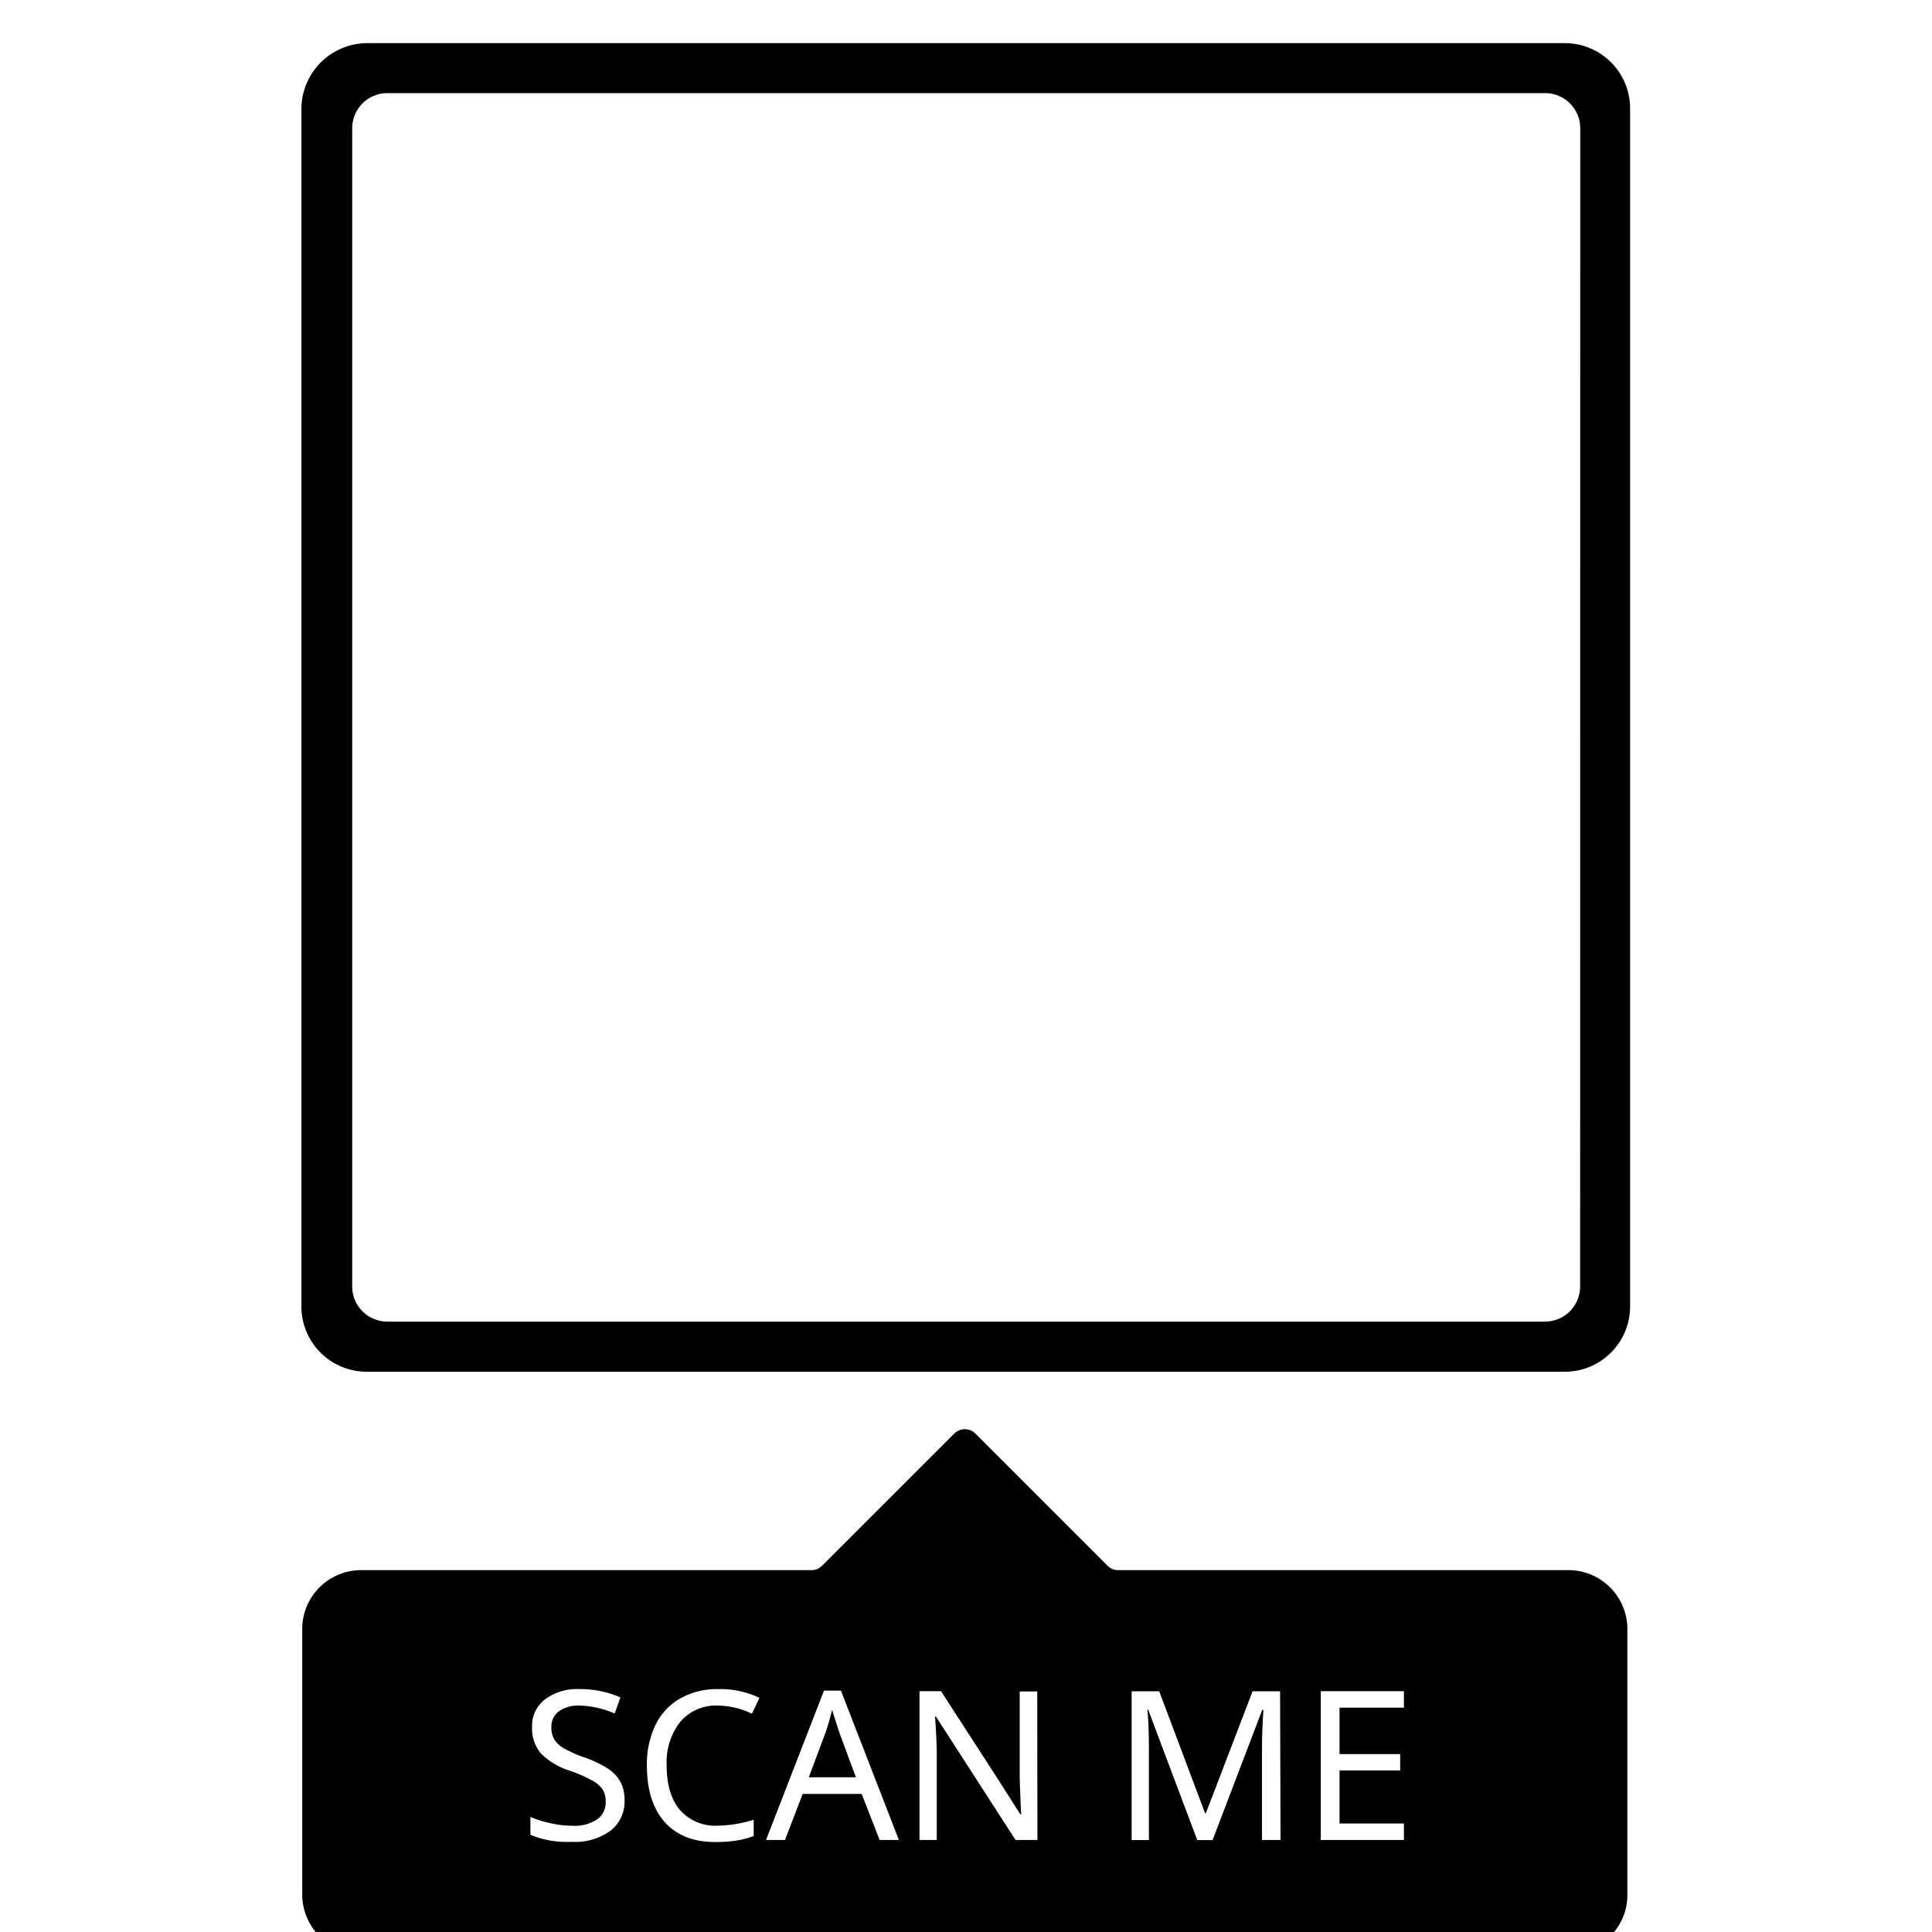 <svg id="border-two" data-name="Layer 1" xmlns="http://www.w3.org/2000/svg" width="72" height="72" viewBox="0 -5 300 300">
  <g>
    <path d="M129.21,260.52c-.32,1.27-.65,2.42-1,3.46l-2.62,7h7.32l-2.6-7Z"/>
    <path d="M243,1.7h-186a10.25,10.25,0,0,0-10.2,10.12v186A10.13,10.13,0,0,0,57,208H243a10.13,10.13,0,0,0,10.12-10.12v-186A10.13,10.13,0,0,0,243,1.7Zm2.36,193.05a5.46,5.46,0,0,1-5.47,5.47H60.16a5.46,5.46,0,0,1-5.47-5.47V14.93a5.46,5.46,0,0,1,5.47-5.47H239.91a5.46,5.46,0,0,1,5.47,5.47Z"/>
    <path d="M243.54,238.81H173.61a2.29,2.29,0,0,1-1.62-.67l-20.55-20.55a2.33,2.33,0,0,0-3.25,0l-20.55,20.55a2.29,2.29,0,0,1-1.62.67H56.09A9.15,9.15,0,0,0,46.93,248v41.17a9.16,9.16,0,0,0,9.16,9.16H243.61a9.09,9.09,0,0,0,9.09-9.16V248A9.16,9.16,0,0,0,243.54,238.81ZM94.78,279.29A9.47,9.47,0,0,1,88.71,281a14.86,14.86,0,0,1-6.35-1.09v-2.78a16.63,16.63,0,0,0,3.22,1,15.52,15.52,0,0,0,3.26.37,6.33,6.33,0,0,0,3.9-1,3.22,3.22,0,0,0,1.31-2.73,3.45,3.45,0,0,0-.47-1.9A4.55,4.55,0,0,0,92,271.5,22.27,22.27,0,0,0,88.62,270,11,11,0,0,1,84,267.28a6,6,0,0,1-1.38-4.1,5.18,5.18,0,0,1,2-4.3,8.39,8.39,0,0,1,5.35-1.6,15.37,15.37,0,0,1,6.37,1.3l-.9,2.49A14.55,14.55,0,0,0,90,259.84a5.22,5.22,0,0,0-3.22.89,2.94,2.94,0,0,0-1.16,2.48,3.62,3.62,0,0,0,.45,1.89,4.21,4.21,0,0,0,1.46,1.36,18.88,18.88,0,0,0,3.15,1.41,17.27,17.27,0,0,1,3.84,1.84,5.79,5.79,0,0,1,1.86,2.05,6,6,0,0,1,.6,2.78A5.76,5.76,0,0,1,94.78,279.29Zm10.81-3.23a7.31,7.31,0,0,0,5.89,2.43,19.8,19.8,0,0,0,5.55-.92v2.53a14.07,14.07,0,0,1-2.83.73,22.25,22.25,0,0,1-3.13.2q-5.1,0-7.86-3.11t-2.76-8.79a14,14,0,0,1,1.32-6.25,9.45,9.45,0,0,1,3.84-4.14,11.66,11.66,0,0,1,5.93-1.46,14.19,14.19,0,0,1,6.39,1.36l-1.17,2.47a12.52,12.52,0,0,0-5.25-1.27,7.29,7.29,0,0,0-5.86,2.5,10.16,10.16,0,0,0-2.13,6.82Q103.52,273.63,105.59,276.06Zm31,4.65-2.79-7.15h-9.16l-2.75,7.15h-2.94l9-23.19h2.63l9,23.19Zm24.5,0h-3.4l-12.37-19.18h-.12l.08,1.28c.12,1.92.18,3.58.18,5v12.9h-2.68v-23.1h3.36l.71,1.13,7.59,11.72,4,6.27h.12c0-.25-.06-1.15-.12-2.71s-.1-2.68-.1-3.37v-13h2.72Zm37.75,0h-2.88v-14.2q0-2.37.22-6H196l-7.71,20.22h-2.38l-7.62-20.25h-.12c.16,1.68.23,3.76.23,6.24v14h-2.68v-23.1H180l7.12,18.93h.13l7.25-18.93h4.27ZM218,260.17H208v7.21h9.42v2.53H208v8.24h10v2.56H205.09v-23.1H218Z"/>
  </g>
</svg>
